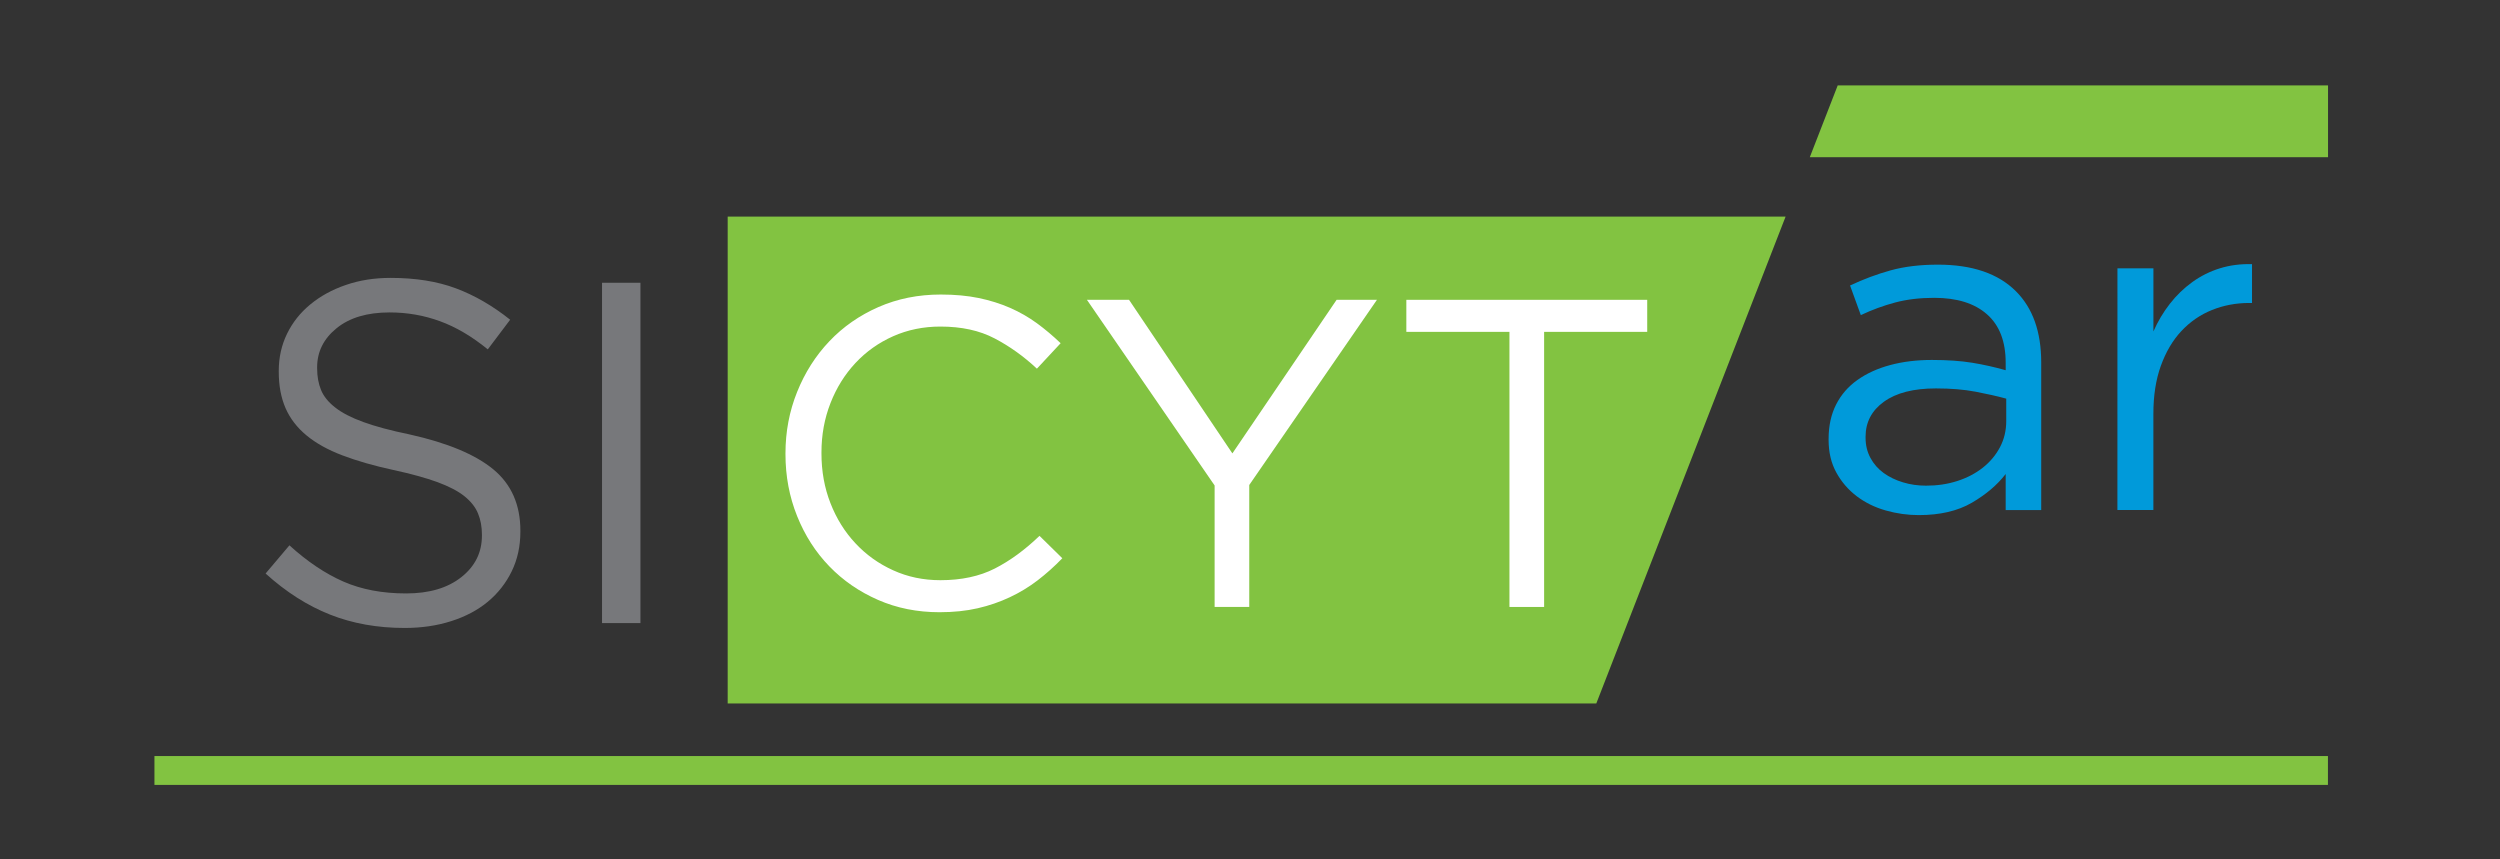 <?xml version="1.0" encoding="utf-8"?>
<!-- Generator: Adobe Illustrator 14.0.0, SVG Export Plug-In . SVG Version: 6.00 Build 43363)  -->
<!DOCTYPE svg PUBLIC "-//W3C//DTD SVG 1.1//EN" "http://www.w3.org/Graphics/SVG/1.1/DTD/svg11.dtd">
<svg version="1.1" id="Capa_1" xmlns="http://www.w3.org/2000/svg" xmlns:xlink="http://www.w3.org/1999/xlink" x="0px" y="0px"
	 width="164.414px" height="56.5px" viewBox="0 0 164.414 56.5" enable-background="new 0 0 164.414 56.5" xml:space="preserve">
<rect x="0" y="0" width="164.414" height="56.5" fill="#333333" stroke="none"/>
<g>
	<polygon fill="#82C341" points="104.981,46.265 47.856,46.265 47.856,14.243 117.432,14.243 	"/>
	<path fill="none" d="M121.102,4.88"/>
	<polygon fill="#82C341" points="120.858,5.618 153.104,5.618 153.104,10.339 119.022,10.339 	"/>
	<g>
		<g>
			<path fill="#009ADA" d="M126.192,33.876c-0.736,0-1.465-0.102-2.183-0.307c-0.717-0.205-1.353-0.518-1.905-0.938
				s-0.998-0.938-1.336-1.553c-0.339-0.613-0.509-1.33-0.509-2.15v-0.063c0-0.859,0.165-1.613,0.493-2.259
				c0.327-0.646,0.793-1.185,1.396-1.612c0.604-0.432,1.321-0.759,2.152-0.984c0.83-0.225,1.746-0.338,2.751-0.338
				c1.023,0,1.91,0.062,2.658,0.185s1.479,0.287,2.196,0.491V23.86c0-1.404-0.408-2.468-1.229-3.189
				c-0.818-0.725-1.978-1.084-3.474-1.084c-0.943,0-1.798,0.103-2.566,0.307c-0.769,0.205-1.521,0.48-2.259,0.83l-0.707-1.948
				c0.881-0.416,1.771-0.747,2.674-0.997c0.901-0.249,1.938-0.374,3.104-0.374c2.254,0,3.965,0.584,5.133,1.753
				c1.106,1.105,1.66,2.663,1.66,4.672v9.713h-2.337v-2.369c-0.553,0.718-1.297,1.349-2.229,1.892
				C128.749,33.604,127.586,33.876,126.192,33.876z M126.671,31.94c0.735,0,1.42-0.102,2.054-0.307
				c0.633-0.203,1.188-0.494,1.67-0.871c0.479-0.379,0.857-0.826,1.133-1.348c0.275-0.519,0.414-1.096,0.414-1.728v-1.47
				c-0.594-0.161-1.268-0.314-2.021-0.457c-0.756-0.143-1.624-0.215-2.604-0.215c-1.471,0-2.608,0.291-3.416,0.873
				c-0.808,0.58-1.211,1.351-1.211,2.308v0.062c0,0.49,0.107,0.935,0.322,1.33c0.215,0.398,0.506,0.729,0.873,0.994
				c0.367,0.264,0.791,0.469,1.271,0.612C125.635,31.87,126.141,31.94,126.671,31.94z"/>
			<path fill="#009ADA" d="M139.255,17.648h2.366v4.149c0.287-0.655,0.646-1.26,1.076-1.813c0.431-0.553,0.922-1.028,1.476-1.429
				s1.157-0.702,1.813-0.907c0.654-0.204,1.361-0.297,2.119-0.276v2.553h-0.185c-0.86,0-1.675,0.152-2.442,0.461
				c-0.77,0.307-1.439,0.769-2.015,1.383c-0.575,0.613-1.024,1.378-1.353,2.29s-0.491,1.962-0.491,3.149v6.334h-2.366
				L139.255,17.648L139.255,17.648z"/>
		</g>
	</g>
	<g>
		<path fill="#77787B" d="M26.612,41.298c-1.791,0-3.428-0.293-4.908-0.879s-2.895-1.485-4.237-2.701l1.567-1.854
			c1.172,1.066,2.354,1.859,3.549,2.384c1.193,0.521,2.568,0.78,4.125,0.78c1.514,0,2.723-0.354,3.629-1.069
			s1.357-1.625,1.357-2.734v-0.063c0-0.513-0.084-0.978-0.256-1.392c-0.17-0.418-0.47-0.795-0.896-1.138
			c-0.428-0.34-1.021-0.647-1.779-0.928c-0.758-0.274-1.726-0.543-2.9-0.797c-1.28-0.277-2.397-0.599-3.349-0.961
			c-0.952-0.361-1.737-0.799-2.356-1.311s-1.078-1.108-1.377-1.79c-0.299-0.683-0.448-1.481-0.448-2.397v-0.064
			c0-0.873,0.181-1.684,0.543-2.43s0.874-1.392,1.535-1.936c0.659-0.543,1.438-0.971,2.334-1.277
			c0.896-0.31,1.876-0.465,2.942-0.465c1.642,0,3.073,0.229,4.299,0.688c1.227,0.459,2.416,1.146,3.565,2.063l-1.471,1.95
			c-1.045-0.854-2.095-1.471-3.149-1.854c-1.056-0.385-2.158-0.576-3.311-0.576c-1.471,0-2.633,0.347-3.484,1.039
			c-0.854,0.692-1.279,1.552-1.279,2.574v0.063c0,0.533,0.086,1.007,0.256,1.423s0.479,0.8,0.928,1.151
			c0.447,0.353,1.064,0.672,1.854,0.959s1.803,0.56,3.039,0.814c2.493,0.555,4.331,1.322,5.516,2.303
			c1.184,0.981,1.773,2.324,1.773,4.028v0.063c0,0.959-0.189,1.828-0.568,2.605c-0.379,0.779-0.9,1.443-1.565,1.998
			c-0.666,0.555-1.468,0.98-2.405,1.279C28.743,41.149,27.72,41.298,26.612,41.298z"/>
		<path fill="#77787B" d="M39.593,18.596h2.526v22.382h-2.526V18.596z"/>
	</g>
	<g>
		<path fill="#FFFFFF" d="M61.786,40.263c-1.463,0-2.809-0.27-4.04-0.809c-1.229-0.537-2.3-1.273-3.203-2.207
			c-0.903-0.933-1.61-2.033-2.12-3.304s-0.766-2.627-0.766-4.069v-0.059c0-1.424,0.256-2.771,0.766-4.039
			c0.51-1.271,1.217-2.382,2.12-3.333c0.903-0.952,1.981-1.702,3.231-2.251c1.252-0.548,2.617-0.822,4.099-0.822
			c0.923,0,1.756,0.078,2.496,0.23c0.739,0.154,1.429,0.371,2.063,0.648c0.636,0.279,1.222,0.617,1.761,1.01
			c0.539,0.396,1.059,0.832,1.56,1.314l-1.56,1.674c-0.864-0.809-1.793-1.473-2.785-1.992c-0.989-0.519-2.178-0.777-3.563-0.777
			c-1.115,0-2.15,0.212-3.104,0.635c-0.952,0.424-1.779,1.01-2.48,1.76c-0.701,0.752-1.251,1.631-1.645,2.642
			c-0.396,1.01-0.592,2.092-0.592,3.245v0.059c0,1.174,0.196,2.266,0.592,3.275c0.394,1.011,0.941,1.89,1.645,2.64
			c0.701,0.752,1.529,1.345,2.48,1.774c0.953,0.435,1.986,0.65,3.104,0.65c1.385,0,2.576-0.256,3.577-0.766
			c1-0.51,1.981-1.227,2.942-2.15l1.5,1.473c-0.52,0.539-1.063,1.023-1.629,1.457c-0.568,0.433-1.18,0.806-1.834,1.111
			c-0.652,0.307-1.354,0.549-2.104,0.721C63.546,40.177,62.709,40.263,61.786,40.263z"/>
		<path fill="#FFFFFF" d="M79.878,31.925l-8.396-12.207h2.77l6.796,10.1l6.854-10.1h2.653l-8.397,12.178v8.021H79.88v-7.992H79.878z
			"/>
		<path fill="#FFFFFF" d="M99.268,21.825h-6.779v-2.107h15.841v2.107h-6.78v18.092H99.27V21.825H99.268z"/>
	</g>
	<g>
		<rect x="10.157" y="49.722" fill="#82C341" width="142.941" height="1.898"/>
	</g>
</g>
</svg>

